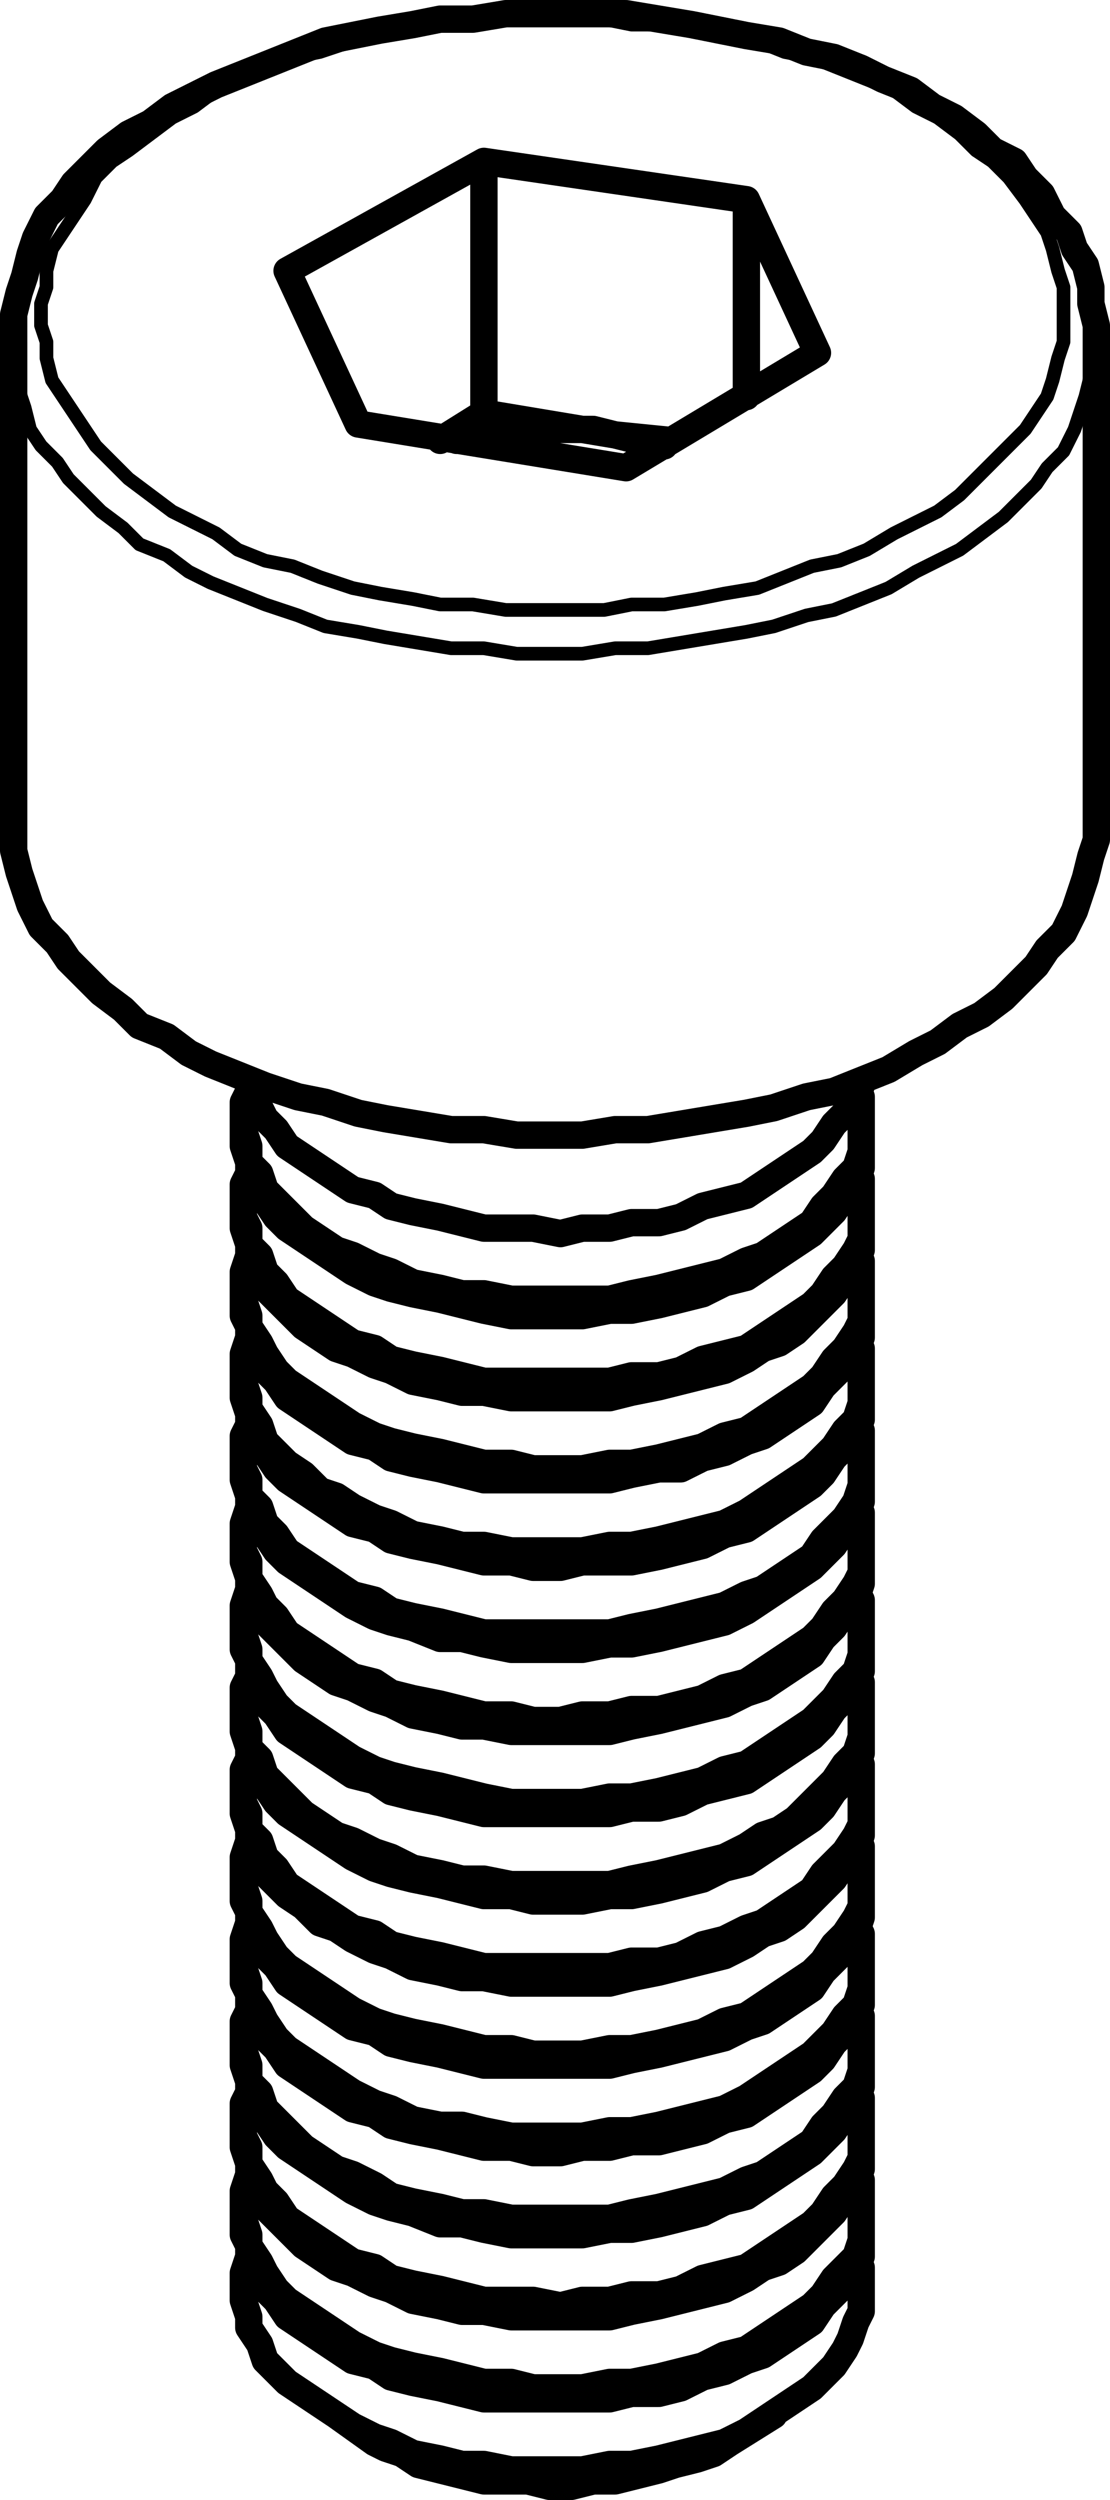 <?xml version="1.0" encoding="utf-8"?>
<!-- Generator: Adobe Illustrator 19.0.0, SVG Export Plug-In . SVG Version: 6.00 Build 0)  -->
<svg version="1.0" id="Layer_1" xmlns="http://www.w3.org/2000/svg" xmlns:xlink="http://www.w3.org/1999/xlink" x="0px" y="0px"
	 width="20.3px" height="45.7px" viewBox="0 0 20.3 45.7" enable-background="new 0 0 20.3 45.7" xml:space="preserve">
<g>
	
		<path fill="none" stroke="#000000" stroke-width="0.25" stroke-linecap="round" stroke-linejoin="round" stroke-miterlimit="10" d="
		M20.05,6.25v0.3l-0.1,0.3l-0.1,0.4l-0.1,0.3l-0.1,0.3l-0.2,0.4l-0.3,0.3l-0.2,0.3l-0.3,0.3l-0.3,0.3l-0.4,0.3l-0.4,0.3l-0.4,0.2
		 M17.15,10.25l-0.4,0.2l-0.5,0.3l-0.5,0.2l-0.5,0.2l-0.5,0.1l-0.6,0.2l-0.5,0.1l-0.6,0.1l-0.6,0.1l-0.6,0.1h-0.6l-0.6,0.1h-0.6
		h-0.6l-0.6-0.1h-0.6l-0.6-0.1l-0.6-0.1l-0.5-0.1l-0.6-0.1l-0.5-0.2l-0.6-0.2l-0.5-0.2l-0.5-0.2l-0.4-0.2l-0.4-0.3l-0.5-0.2
		l-0.3-0.3l-0.4-0.3l-0.3-0.3l-0.3-0.3l-0.2-0.3l-0.3-0.3l-0.2-0.3l-0.1-0.4l-0.1-0.3l-0.1-0.4v-0.3v-0.2 M16.75,9.55l0.4-0.2
		l0.4-0.3l0.3-0.3l0.3-0.3l0.3-0.3l0.3-0.3l0.2-0.3l0.2-0.3l0.1-0.3l0.1-0.4l0.1-0.3v-0.3v-0.4v-0.3l-0.1-0.3l-0.1-0.4l-0.1-0.3
		l-0.2-0.3l-0.2-0.3l-0.3-0.4l-0.3-0.3l-0.3-0.2l-0.3-0.3l-0.4-0.3l-0.4-0.2l-0.4-0.3l-0.5-0.2l-0.5-0.2l-0.5-0.2l-0.5-0.1l-0.5-0.2
		l-0.6-0.1l-0.5-0.1l-0.6-0.1h-0.6l-0.5-0.1h-0.6h-0.6h-0.6l-0.6,0.1h-0.6l-0.5,0.1l-0.6,0.1l-0.5,0.1l-0.6,0.2l-0.5,0.1l-0.5,0.2
		l-0.5,0.2l-0.4,0.2l-0.4,0.3l-0.4,0.2l-0.4,0.3l-0.4,0.3l-0.3,0.2l-0.3,0.3l-0.2,0.4l-0.2,0.3l-0.2,0.3l-0.2,0.3l-0.1,0.4v0.3
		l-0.1,0.3v0.4l0.1,0.3v0.3l0.1,0.4l0.2,0.3l0.2,0.3l0.2,0.3l0.2,0.3l0.3,0.3l0.3,0.3l0.4,0.3l0.4,0.3l0.4,0.2l0.4,0.2l0.4,0.3
		l0.5,0.2l0.5,0.1l0.5,0.2l0.6,0.2l0.5,0.1l0.6,0.1l0.5,0.1h0.6l0.6,0.1h0.6h0.6h0.6l0.5-0.1h0.6l0.6-0.1l0.5-0.1l0.6-0.1l0.5-0.2
		l0.5-0.2l0.5-0.1l0.5-0.2l0.5-0.3L16.75,9.55"/>
	<path fill="none" stroke="#000000" stroke-width="0.5" stroke-linecap="round" stroke-linejoin="round" stroke-miterlimit="10" d="
		M6.85,44.65l0.2,0.1l0.3,0.1l0.3,0.2l0.4,0.1l0.4,0.1l0.4,0.1h0.4h0.4l0.4,0.1h0.4l0.4-0.1h0.4l0.4-0.1l0.4-0.1l0.3-0.1l0.4-0.1
		l0.3-0.1l0.3-0.2 M15.65,41.25l0.1,0.2v0.2v0.3v0.3l-0.1,0.2l-0.1,0.3l-0.1,0.2l-0.2,0.3l-0.2,0.2l-0.2,0.2l-0.3,0.2l-0.3,0.2
		l-0.3,0.2l-0.3,0.2l-0.4,0.2l-0.4,0.1l-0.4,0.1l-0.4,0.1l-0.5,0.1h-0.4l-0.5,0.1h-0.4h-0.5h-0.4l-0.5-0.1h-0.4l-0.4-0.1l-0.5-0.1
		l-0.4-0.2l-0.3-0.1l-0.4-0.2l-0.3-0.2l-0.3-0.2l-0.3-0.2l-0.3-0.2l-0.2-0.2l-0.2-0.2l-0.1-0.3l-0.2-0.3v-0.2l-0.1-0.3v-0.2v-0.3
		l0.1-0.3 M4.45,40.65v0.2l0.1,0.2v0.3l0.2,0.2l0.1,0.3l0.2,0.2l0.2,0.3l0.3,0.2l0.3,0.2l0.3,0.2 M6.15,42.95l0.3,0.2l0.4,0.1
		l0.3,0.2l0.4,0.1l0.5,0.1l0.4,0.1l0.4,0.1h0.5h0.4h0.5h0.4h0.5l0.4-0.1h0.5l0.4-0.1l0.4-0.2l0.4-0.1l0.4-0.2l0.3-0.1l0.3-0.2
		l0.3-0.2l0.3-0.2l0.2-0.3l0.2-0.2l0.2-0.2l0.2-0.3l0.1-0.2v-0.3v-0.3 M4.55,39.75L4.55,39.75l-0.1,0.3v0.2v0.3l0.1,0.3v0.2l0.2,0.3
		l0.1,0.2l0.2,0.3l0.2,0.2l0.3,0.2l0.3,0.2l0.3,0.2 M6.15,42.65l0.3,0.2l0.4,0.2l0.3,0.1l0.4,0.1l0.5,0.1l0.4,0.1l0.4,0.1h0.5
		l0.4,0.1h0.5h0.4l0.5-0.1h0.4l0.5-0.1l0.4-0.1l0.4-0.1l0.4-0.2l0.4-0.1l0.3-0.2l0.3-0.2l0.3-0.2l0.3-0.2l0.2-0.2l0.2-0.3l0.2-0.2
		l0.2-0.2l0.1-0.3v-0.3v-0.2v-0.3v-0.3l-0.1-0.1 M4.45,39.05v0.2l0.1,0.3v0.3l0.2,0.2l0.1,0.3l0.2,0.2l0.2,0.2l0.3,0.3l0.3,0.2
		l0.3,0.2 M6.15,41.45l0.3,0.1l0.4,0.2l0.3,0.1l0.4,0.2l0.5,0.1l0.4,0.1h0.4l0.5,0.1h0.4h0.5h0.4h0.5l0.4-0.1l0.5-0.1l0.4-0.1
		l0.4-0.1l0.4-0.1l0.4-0.2l0.3-0.2l0.3-0.1l0.3-0.2l0.3-0.3l0.2-0.2l0.2-0.2l0.2-0.3l0.2-0.2l0.1-0.3v-0.2v-0.3v-0.1 M4.55,38.15
		v0.1l-0.1,0.2v0.3v0.3l0.1,0.2v0.3l0.2,0.3l0.1,0.2l0.2,0.2l0.2,0.3l0.3,0.2l0.3,0.2l0.3,0.2 M6.15,41.15l0.3,0.2l0.4,0.1l0.3,0.2
		l0.4,0.1l0.5,0.1l0.4,0.1l0.4,0.1h0.5h0.4l0.5,0.1l0.4-0.1h0.5l0.4-0.1h0.5l0.4-0.1l0.4-0.2l0.4-0.1l0.4-0.1l0.3-0.2l0.3-0.2
		l0.3-0.2l0.3-0.2l0.2-0.2l0.2-0.3l0.2-0.2l0.2-0.3l0.1-0.2v-0.3v-0.3v-0.2v-0.3l-0.1-0.2 M4.45,37.55v0.2l0.1,0.3v0.2l0.2,0.3
		l0.1,0.2l0.2,0.3l0.2,0.2l0.3,0.2l0.3,0.2l0.3,0.2 M6.15,39.85l0.3,0.2l0.4,0.2l0.3,0.1l0.4,0.1l0.5,0.2h0.4l0.4,0.1l0.5,0.1h0.4
		h0.5h0.4l0.5-0.1h0.4l0.5-0.1l0.4-0.1l0.4-0.1l0.4-0.2l0.4-0.1l0.3-0.2l0.3-0.2l0.3-0.2l0.3-0.2l0.2-0.2l0.2-0.2l0.2-0.3l0.2-0.2
		l0.1-0.3v-0.3v-0.2v-0.1 M4.55,36.65v0.1l-0.1,0.2v0.3v0.2l0.1,0.3v0.3l0.2,0.2l0.1,0.3l0.2,0.2l0.2,0.2l0.3,0.3l0.3,0.2l0.3,0.2
		 M6.15,39.65l0.3,0.1l0.4,0.2l0.3,0.2l0.4,0.1l0.5,0.1l0.4,0.1h0.4l0.5,0.1h0.4h0.5h0.4h0.5l0.4-0.1l0.5-0.1l0.4-0.1l0.4-0.1
		l0.4-0.1l0.4-0.2l0.3-0.1l0.3-0.2l0.3-0.2l0.3-0.2l0.2-0.3l0.2-0.2l0.2-0.3l0.2-0.2l0.1-0.3v-0.2v-0.3v-0.2v-0.3l-0.1-0.2
		 M4.45,36.05v0.2l0.1,0.2v0.3l0.2,0.3l0.1,0.2l0.2,0.2l0.2,0.3l0.3,0.2l0.3,0.2l0.3,0.2 M6.15,38.35l0.3,0.2l0.4,0.1l0.3,0.2
		l0.4,0.1l0.5,0.1l0.4,0.1l0.4,0.1h0.5l0.4,0.1h0.5l0.4-0.1h0.5l0.4-0.1h0.5l0.4-0.1l0.4-0.1l0.4-0.2l0.4-0.1l0.3-0.2l0.3-0.2
		l0.3-0.2l0.3-0.2l0.2-0.2l0.2-0.3l0.2-0.2l0.2-0.3l0.1-0.2v-0.3v-0.2v-0.1 M4.55,35.15L4.55,35.15l-0.1,0.3v0.3v0.2l0.1,0.3v0.2
		l0.2,0.3l0.1,0.2l0.2,0.3l0.2,0.2l0.3,0.2l0.3,0.2l0.3,0.2 M6.15,38.05l0.3,0.2l0.4,0.2l0.3,0.1l0.4,0.2l0.5,0.1h0.4l0.4,0.1
		l0.5,0.1h0.4h0.5h0.4l0.5-0.1h0.4l0.5-0.1l0.4-0.1l0.4-0.1l0.4-0.1l0.4-0.2l0.3-0.2l0.3-0.2l0.3-0.2l0.3-0.2l0.2-0.2l0.2-0.2
		l0.2-0.3l0.2-0.2l0.1-0.3v-0.2v-0.3v-0.3v-0.2l-0.1-0.2 M4.45,34.55v0.2l0.1,0.2v0.3l0.2,0.2l0.1,0.3l0.2,0.2l0.2,0.3l0.3,0.2
		l0.3,0.2l0.3,0.2 M6.15,36.85l0.3,0.2l0.4,0.1l0.3,0.2l0.4,0.1l0.5,0.1l0.4,0.1l0.4,0.1h0.5h0.4h0.5h0.4h0.5l0.4-0.1l0.5-0.1
		l0.4-0.1l0.4-0.1l0.4-0.1l0.4-0.2l0.3-0.1l0.3-0.2l0.3-0.2l0.3-0.2l0.2-0.3l0.2-0.2l0.2-0.2l0.2-0.3l0.1-0.3v-0.2v-0.3 M4.55,33.65
		L4.55,33.65l-0.1,0.3v0.2v0.3l0.1,0.3v0.2l0.2,0.3l0.1,0.2l0.2,0.3l0.2,0.2l0.3,0.2l0.3,0.2l0.3,0.2 M6.15,36.55l0.3,0.2l0.4,0.2
		l0.3,0.1l0.4,0.1l0.5,0.1l0.4,0.1l0.4,0.1h0.5l0.4,0.1h0.5h0.4l0.5-0.1h0.4l0.5-0.1l0.4-0.1l0.4-0.1l0.4-0.2l0.4-0.1l0.3-0.2
		l0.3-0.2l0.3-0.2l0.3-0.2l0.2-0.2l0.2-0.3l0.2-0.2l0.2-0.3l0.1-0.2v-0.3v-0.2v-0.3v-0.3l-0.1-0.1 M4.45,32.95v0.2l0.1,0.3v0.3
		l0.2,0.2l0.1,0.3l0.2,0.2l0.2,0.2l0.3,0.2l0.3,0.3l0.3,0.1 M6.15,35.25l0.3,0.2l0.4,0.2l0.3,0.1l0.4,0.2l0.5,0.1l0.4,0.1h0.4
		l0.5,0.1h0.4h0.5h0.4h0.5l0.4-0.1l0.5-0.1l0.4-0.1l0.4-0.1l0.4-0.1l0.4-0.2l0.3-0.2l0.3-0.1l0.3-0.2l0.3-0.3l0.2-0.2l0.2-0.2
		l0.2-0.3l0.2-0.2l0.1-0.3v-0.2v-0.3v-0.1 M4.55,32.05v0.1l-0.1,0.2v0.3v0.3l0.1,0.2v0.3l0.2,0.2l0.1,0.3l0.2,0.2l0.2,0.3l0.3,0.2
		l0.3,0.2l0.3,0.2 M6.15,35.05l0.3,0.2l0.4,0.1l0.3,0.2l0.4,0.1l0.5,0.1l0.4,0.1l0.4,0.1h0.5h0.4h0.5h0.4h0.5l0.4-0.1h0.5l0.4-0.1
		l0.4-0.2l0.4-0.1l0.4-0.2l0.3-0.1l0.3-0.2l0.3-0.2l0.3-0.2l0.2-0.3l0.2-0.2l0.2-0.2l0.2-0.3l0.1-0.2v-0.3v-0.3v-0.2v-0.3l-0.1-0.2
		 M4.45,31.45v0.2l0.1,0.3v0.2l0.2,0.3l0.1,0.2l0.2,0.3l0.2,0.2l0.3,0.2l0.3,0.2l0.3,0.2 M6.15,33.75l0.3,0.2l0.4,0.2l0.3,0.1
		l0.4,0.1l0.5,0.1l0.4,0.1l0.4,0.1h0.5l0.4,0.1h0.5h0.4l0.5-0.1h0.4l0.5-0.1l0.4-0.1l0.4-0.1l0.4-0.2l0.4-0.1l0.3-0.2l0.3-0.2
		l0.3-0.2l0.3-0.2l0.2-0.2l0.2-0.3l0.2-0.2l0.2-0.2l0.1-0.3v-0.3v-0.2v-0.1 M4.55,30.55v0.1l-0.1,0.2v0.3v0.2l0.1,0.3v0.3l0.2,0.2
		l0.1,0.3l0.2,0.2l0.2,0.2l0.3,0.3l0.3,0.2l0.3,0.2 M6.15,33.55l0.3,0.1l0.4,0.2l0.3,0.1l0.4,0.2l0.5,0.1l0.4,0.1h0.4l0.5,0.1h0.4
		h0.5h0.4h0.5l0.4-0.1l0.5-0.1l0.4-0.1l0.4-0.1l0.4-0.1l0.4-0.2l0.3-0.2l0.3-0.1l0.3-0.2l0.3-0.3l0.2-0.2l0.2-0.2l0.2-0.3l0.2-0.2
		l0.1-0.3v-0.2v-0.3v-0.3v-0.2l-0.1-0.2 M4.45,29.95v0.2l0.1,0.2v0.3l0.2,0.3l0.1,0.2l0.2,0.2l0.2,0.3l0.3,0.2l0.3,0.2l0.3,0.2
		 M6.15,32.25l0.3,0.2l0.4,0.1l0.3,0.2l0.4,0.1l0.5,0.1l0.4,0.1l0.4,0.1h0.5h0.4h0.5h0.4h0.5l0.4-0.1h0.5l0.4-0.1l0.4-0.2l0.4-0.1
		l0.4-0.1l0.3-0.2l0.3-0.2l0.3-0.2l0.3-0.2l0.2-0.2l0.2-0.3l0.2-0.2l0.2-0.3l0.1-0.2v-0.3v-0.3 M4.55,29.05L4.55,29.05l-0.1,0.3v0.2
		v0.3l0.1,0.3v0.2l0.2,0.3l0.1,0.2l0.2,0.3l0.2,0.2l0.3,0.2l0.3,0.2l0.3,0.2 M6.15,31.95l0.3,0.2l0.4,0.2l0.3,0.1l0.4,0.1l0.5,0.1
		l0.4,0.1l0.4,0.1l0.5,0.1h0.4h0.5h0.4l0.5-0.1h0.4l0.5-0.1l0.4-0.1l0.4-0.1l0.4-0.2l0.4-0.1l0.3-0.2l0.3-0.2l0.3-0.2l0.3-0.2
		l0.2-0.2l0.2-0.2l0.2-0.3l0.2-0.2l0.1-0.3v-0.3v-0.2v-0.3v-0.2l-0.1-0.2 M4.45,28.35v0.2l0.1,0.3v0.3l0.2,0.2l0.1,0.3l0.2,0.2
		l0.2,0.2l0.3,0.3l0.3,0.2l0.3,0.2 M6.15,30.75l0.3,0.1l0.4,0.2l0.3,0.1l0.4,0.2l0.5,0.1l0.4,0.1h0.4l0.5,0.1h0.4h0.5h0.4h0.5
		l0.4-0.1l0.5-0.1l0.4-0.1l0.4-0.1l0.4-0.1l0.4-0.2l0.3-0.1l0.3-0.2l0.3-0.2l0.3-0.2l0.2-0.3l0.2-0.2l0.2-0.3l0.2-0.2l0.1-0.3v-0.2
		v-0.3v-0.1 M4.55,27.55L4.55,27.55l-0.1,0.3v0.2v0.3l0.1,0.2v0.3l0.2,0.3l0.1,0.2l0.2,0.2l0.2,0.3l0.3,0.2l0.3,0.2l0.3,0.2
		 M6.15,30.45l0.3,0.2l0.4,0.1l0.3,0.2l0.4,0.1l0.5,0.1l0.4,0.1l0.4,0.1h0.5l0.4,0.1h0.5l0.4-0.1h0.5l0.4-0.1h0.5l0.4-0.1l0.4-0.1
		l0.4-0.2l0.4-0.1l0.3-0.2l0.3-0.2l0.3-0.2l0.3-0.2l0.2-0.2l0.2-0.3l0.2-0.2l0.2-0.3l0.1-0.2v-0.3v-0.2v-0.3v-0.3l-0.1-0.1
		 M4.45,26.85v0.2l0.1,0.3v0.2l0.2,0.3l0.1,0.2l0.2,0.3l0.2,0.2l0.3,0.2l0.3,0.2l0.3,0.2 M6.15,29.15l0.3,0.2l0.4,0.2l0.3,0.1
		l0.4,0.1l0.5,0.2h0.4l0.4,0.1l0.5,0.1h0.4h0.5h0.4l0.5-0.1h0.4l0.5-0.1l0.4-0.1l0.4-0.1l0.4-0.1l0.4-0.2l0.3-0.2l0.3-0.2l0.3-0.2
		l0.3-0.2l0.2-0.2l0.2-0.2l0.2-0.3l0.2-0.2l0.1-0.3v-0.2v-0.3v-0.1 M4.55,25.95v0.1l-0.1,0.2v0.3v0.3l0.1,0.2v0.3l0.2,0.2l0.1,0.3
		l0.2,0.2l0.2,0.3l0.3,0.2l0.3,0.2l0.3,0.2 M6.15,28.95l0.3,0.2l0.4,0.1l0.3,0.2l0.4,0.1l0.5,0.1l0.4,0.1l0.4,0.1h0.5h0.4h0.5h0.4
		h0.5l0.4-0.1l0.5-0.1l0.4-0.1l0.4-0.1l0.4-0.1l0.4-0.2l0.3-0.1l0.3-0.2l0.3-0.2l0.3-0.2l0.2-0.3l0.2-0.2l0.2-0.2l0.2-0.3l0.1-0.3
		v-0.2v-0.3v-0.2v-0.3l-0.1-0.2 M4.45,25.35v0.2l0.1,0.3v0.2l0.2,0.3l0.1,0.2l0.2,0.3l0.2,0.2l0.3,0.2l0.3,0.2l0.3,0.2 M6.15,27.65
		l0.3,0.2l0.4,0.1l0.3,0.2l0.4,0.1l0.5,0.1l0.4,0.1l0.4,0.1h0.5l0.4,0.1h0.5l0.4-0.1h0.5h0.4l0.5-0.1l0.4-0.1l0.4-0.1l0.4-0.2
		l0.4-0.1l0.3-0.2l0.3-0.2l0.3-0.2l0.3-0.2l0.2-0.2l0.2-0.3l0.2-0.2l0.2-0.3l0.1-0.2v-0.3v-0.2v-0.1 M4.55,24.45L4.55,24.45
		l-0.1,0.3v0.3v0.2l0.1,0.3v0.2l0.2,0.3l0.1,0.3l0.2,0.2l0.2,0.2l0.3,0.2l0.3,0.3l0.3,0.1 M6.15,27.35l0.3,0.2l0.4,0.2l0.3,0.1
		l0.4,0.2l0.5,0.1l0.4,0.1h0.4l0.5,0.1h0.4h0.5h0.4l0.5-0.1h0.4l0.5-0.1l0.4-0.1l0.4-0.1l0.4-0.1l0.4-0.2l0.3-0.2l0.3-0.2l0.3-0.2
		l0.3-0.2l0.2-0.2l0.2-0.2l0.2-0.3l0.2-0.2l0.1-0.3v-0.2v-0.3v-0.3v-0.2l-0.1-0.2 M4.45,23.85v0.2l0.1,0.2v0.3l0.2,0.2l0.1,0.3
		l0.2,0.2l0.2,0.3l0.3,0.2l0.3,0.2l0.3,0.2 M6.15,26.15l0.3,0.2l0.4,0.1l0.3,0.2l0.4,0.1l0.5,0.1l0.4,0.1l0.4,0.1h0.5h0.4h0.5h0.4
		h0.5l0.4-0.1l0.5-0.1h0.4l0.4-0.2l0.4-0.1l0.4-0.2l0.3-0.1l0.3-0.2l0.3-0.2l0.3-0.2l0.2-0.3l0.2-0.2l0.2-0.2l0.2-0.3l0.1-0.2v-0.3
		v-0.3 M4.55,22.95L4.55,22.95l-0.1,0.3v0.2v0.3l0.1,0.3v0.2l0.2,0.3l0.1,0.2l0.2,0.3l0.2,0.2l0.3,0.2l0.3,0.2l0.3,0.2 M6.15,25.85
		l0.3,0.2l0.4,0.2l0.3,0.1l0.4,0.1l0.5,0.1l0.4,0.1l0.4,0.1h0.5l0.4,0.1h0.5h0.4l0.5-0.1h0.4l0.5-0.1l0.4-0.1l0.4-0.1l0.4-0.2
		l0.4-0.1l0.3-0.2l0.3-0.2l0.3-0.2l0.3-0.2l0.2-0.2l0.2-0.3l0.2-0.2l0.2-0.3l0.1-0.2v-0.3v-0.2v-0.3v-0.3l-0.1-0.1 M4.45,22.25v0.2
		l0.1,0.3v0.3l0.2,0.2l0.1,0.3l0.2,0.2l0.2,0.2l0.3,0.3l0.3,0.2l0.3,0.2 M6.15,24.65l0.3,0.1l0.4,0.2l0.3,0.1l0.4,0.2l0.5,0.1
		l0.4,0.1h0.4l0.5,0.1h0.4h0.5h0.4h0.5l0.4-0.1l0.5-0.1l0.4-0.1l0.4-0.1l0.4-0.1l0.4-0.2l0.3-0.2l0.3-0.1l0.3-0.2l0.3-0.3l0.2-0.2
		l0.2-0.2l0.2-0.3l0.2-0.2l0.1-0.3v-0.2v-0.3v-0.1 M4.55,21.35v0.1l-0.1,0.2v0.3v0.3l0.1,0.2v0.3l0.2,0.2l0.1,0.3l0.2,0.2l0.2,0.3
		l0.3,0.2l0.3,0.2l0.3,0.2 M6.15,24.35l0.3,0.2l0.4,0.1l0.3,0.2l0.4,0.1l0.5,0.1l0.4,0.1l0.4,0.1h0.5h0.4h0.5h0.4h0.5l0.4-0.1h0.5
		l0.4-0.1l0.4-0.2l0.4-0.1l0.4-0.1l0.3-0.2l0.3-0.2l0.3-0.2l0.3-0.2l0.2-0.2l0.2-0.3l0.2-0.2l0.2-0.3l0.1-0.2v-0.3v-0.3v-0.2v-0.3
		l-0.1-0.2 M4.45,20.75v0.2l0.1,0.3v0.2l0.2,0.3l0.1,0.2l0.2,0.3l0.2,0.2l0.3,0.2l0.3,0.2l0.3,0.2 M6.15,23.05l0.3,0.2l0.4,0.2
		l0.3,0.1l0.4,0.1l0.5,0.1l0.4,0.1l0.4,0.1l0.5,0.1h0.4h0.5h0.4l0.5-0.1h0.4l0.5-0.1l0.4-0.1l0.4-0.1l0.4-0.2l0.4-0.1l0.3-0.2
		l0.3-0.2l0.3-0.2l0.3-0.2l0.2-0.2l0.2-0.2l0.2-0.3l0.2-0.2l0.1-0.3v-0.3v-0.2v-0.1 M4.55,19.85v0.1l-0.1,0.2v0.3v0.2l0.1,0.3v0.3
		l0.2,0.2l0.1,0.3l0.2,0.2l0.2,0.2l0.3,0.3l0.3,0.2l0.3,0.2 M6.15,22.85l0.3,0.1l0.4,0.2l0.3,0.1l0.4,0.2l0.5,0.1l0.4,0.1h0.4
		l0.5,0.1h0.4h0.5h0.4h0.5l0.4-0.1l0.5-0.1l0.4-0.1l0.4-0.1l0.4-0.1l0.4-0.2l0.3-0.1l0.3-0.2l0.3-0.2l0.3-0.2l0.2-0.3l0.2-0.2
		l0.2-0.3l0.2-0.2l0.1-0.3v-0.2v-0.3v-0.3v-0.2l-0.1-0.2 M11.25,7.95l-2.4-0.4 M12.25,8.05l-1-0.1 M8.85,7.55l-0.8,0.5 M8.85,7.55
		v-4.6 M4.55,19.75v0.2l0.2,0.3l0.1,0.2l0.2,0.2l0.2,0.3l0.3,0.2l0.3,0.2l0.3,0.2 M6.15,21.55l0.3,0.2l0.4,0.1l0.3,0.2l0.4,0.1
		l0.5,0.1l0.4,0.1l0.4,0.1h0.5h0.4l0.5,0.1l0.4-0.1h0.5l0.4-0.1h0.5l0.4-0.1l0.4-0.2l0.4-0.1l0.4-0.1l0.3-0.2l0.3-0.2l0.3-0.2
		l0.3-0.2l0.2-0.2l0.2-0.3l0.2-0.2l0.2-0.3l0.1-0.2v-0.1 M13.65,7.25v-3.6 M12.15,8.15h-0.1l-0.4-0.1l-0.4-0.1 M11.25,7.95l-0.4-0.1
		h-0.4h-0.4h-0.4l-0.4,0.1h-0.4l-0.4,0.1h-0.1 M13.65,3.65l1.3,2.8 M11.45,8.55l3.5-2.1 M11.45,8.55l-4.9-0.8 M6.55,7.75l-1.3-2.8
		 M8.85,2.95l-3.6,2 M13.65,3.65l-4.8-0.7 M0.25,15.05v0.2v0.3l0.1,0.4l0.1,0.3l0.1,0.3l0.2,0.4l0.3,0.3l0.2,0.3l0.3,0.3l0.3,0.3
		l0.4,0.3l0.3,0.3l0.5,0.2l0.4,0.3l0.4,0.2l0.5,0.2l0.5,0.2l0.6,0.2l0.5,0.1l0.6,0.2l0.5,0.1l0.6,0.1l0.6,0.1h0.6l0.6,0.1h0.6h0.6
		l0.6-0.1h0.6l0.6-0.1l0.6-0.1l0.6-0.1l0.5-0.1l0.6-0.2l0.5-0.1l0.5-0.2l0.5-0.2l0.5-0.3l0.4-0.2 M17.15,19.05l0.4-0.3l0.4-0.2
		l0.4-0.3l0.3-0.3l0.3-0.3l0.2-0.3l0.3-0.3l0.2-0.4l0.1-0.3l0.1-0.3l0.1-0.4l0.1-0.3v-0.3 M20.05,6.15v0.1 M0.25,6.25L0.25,6.25
		 M13.35,44.65l0.8-0.5 M6.15,44.15l0.7,0.5 M15.75,40.65v-0.3 M4.45,40.35v0.3 M15.75,39.05v-0.2 M4.45,38.85v0.2 M15.75,37.55
		v-0.2 M4.45,37.35v0.2 M15.75,36.05v-0.3 M4.45,35.75v0.3 M15.75,34.55v-0.3 M4.45,34.25v0.3 M15.75,32.95v-0.2 M4.45,32.75v0.2
		 M15.75,31.45v-0.3 M4.45,31.15v0.3 M15.75,29.95v-0.3 M4.45,29.65v0.3 M15.75,28.35v-0.2 M4.45,28.15v0.2 M15.75,26.85v-0.2
		 M4.45,26.65v0.2 M15.75,25.35v-0.3 M4.45,25.05v0.3 M15.75,23.85v-0.3 M4.45,23.55v0.3 M15.75,22.25v-0.2 M4.45,22.05v0.2
		 M15.75,20.75v-0.3 M4.45,20.45v0.3 M20.05,15.05v-8.8 M0.25,6.25v8.8 M20.05,6.15v-0.2l-0.1-0.4v-0.3l-0.1-0.4l-0.2-0.3l-0.1-0.3
		l-0.3-0.3l-0.2-0.4l-0.3-0.3l-0.2-0.3l-0.4-0.2l-0.3-0.3l-0.4-0.3l-0.4-0.2l-0.4-0.3l-0.5-0.2l-0.4-0.2l-0.5-0.2l-0.5-0.1l-0.5-0.2
		l-0.6-0.1l-0.5-0.1l-0.5-0.1l-0.6-0.1l-0.6-0.1h-0.5h-0.6h-0.6h-0.5l-0.6,0.1h-0.6l-0.5,0.1l-0.6,0.1l-0.5,0.1l-0.5,0.1l-0.5,0.2
		l-0.5,0.2l-0.5,0.2l-0.5,0.2l-0.4,0.2l-0.4,0.2l-0.4,0.3l-0.4,0.2l-0.4,0.3l-0.3,0.3l-0.3,0.3l-0.2,0.3l-0.3,0.3l-0.2,0.4l-0.1,0.3
		l-0.1,0.4l-0.1,0.3l-0.1,0.4v0.3v0.2"/>
</g>
</svg>
